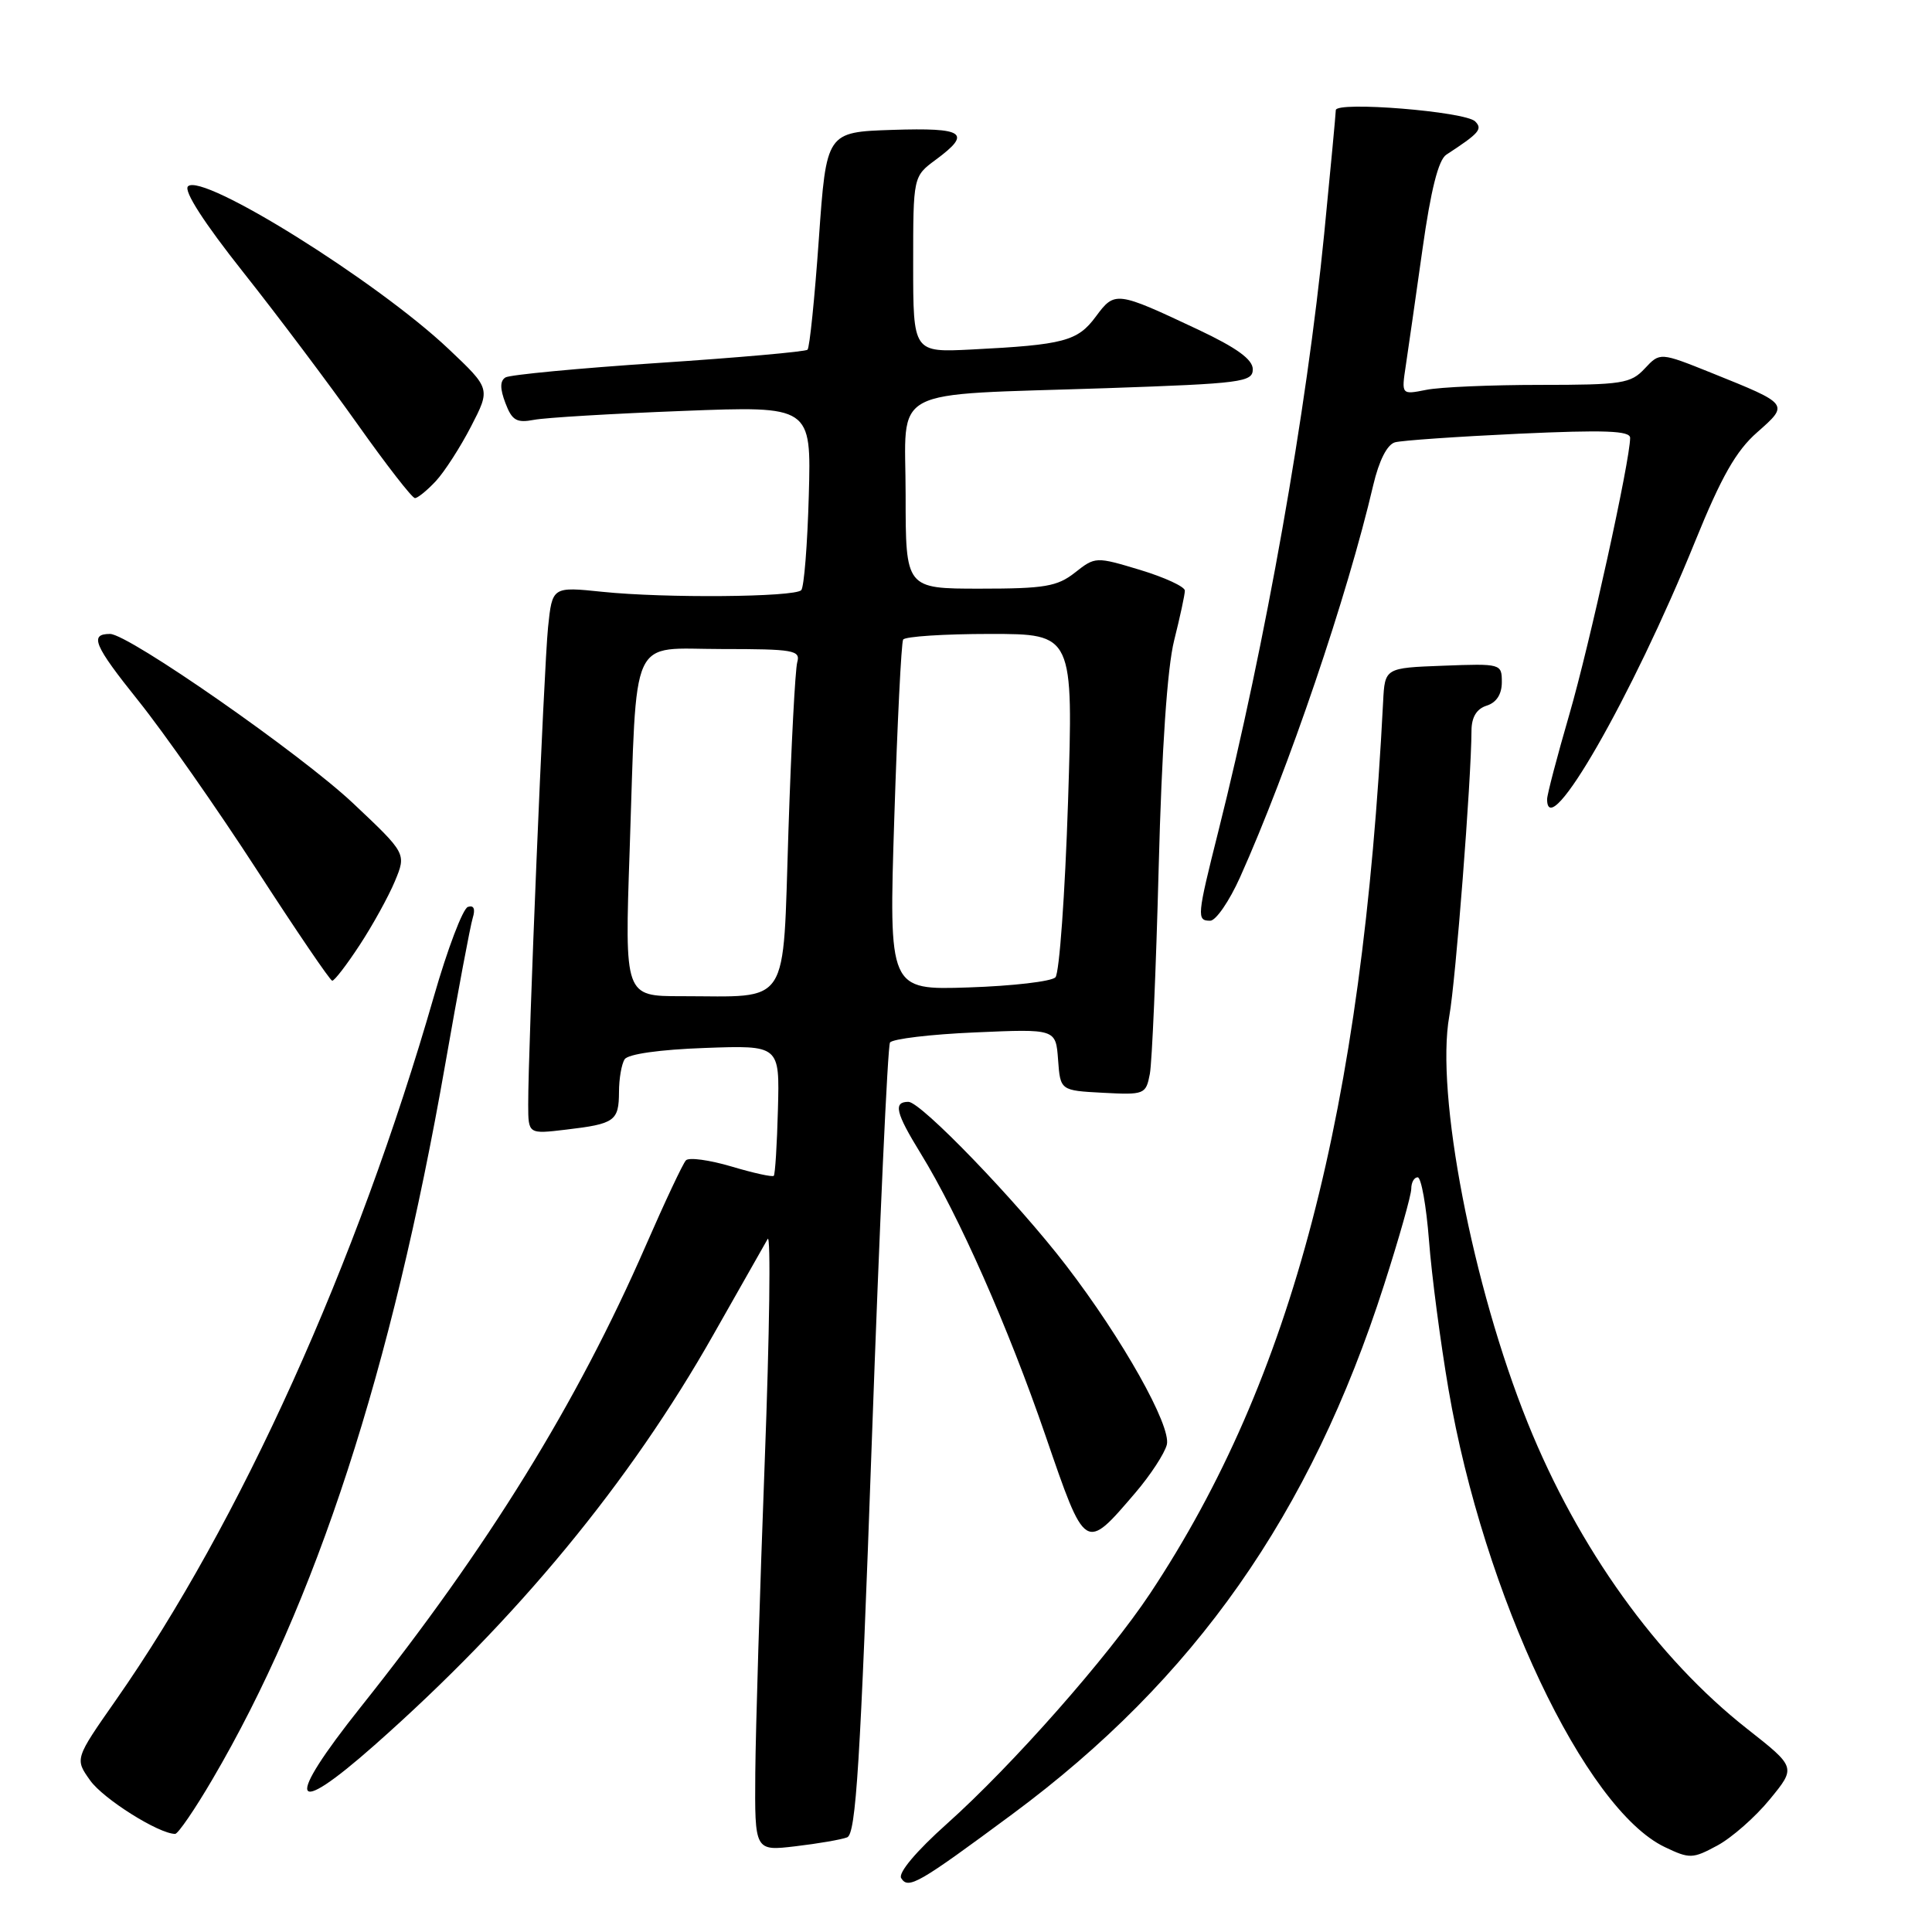 <?xml version="1.0" encoding="UTF-8" standalone="no"?>
<!DOCTYPE svg PUBLIC "-//W3C//DTD SVG 1.1//EN" "http://www.w3.org/Graphics/SVG/1.1/DTD/svg11.dtd" >
<svg xmlns="http://www.w3.org/2000/svg" xmlns:xlink="http://www.w3.org/1999/xlink" version="1.1" viewBox="0 0 256 256">
 <g >
 <path fill="currentColor"
d=" M 134.16 240.37 C 158.29 222.50 173.65 200.64 183.39 170.27 C 185.38 164.09 187.00 158.35 187.00 157.52 C 187.00 156.68 187.38 156.00 187.85 156.00 C 188.32 156.00 188.99 159.77 189.35 164.38 C 189.70 168.99 190.87 177.88 191.94 184.13 C 196.60 211.32 210.01 239.70 220.60 244.75 C 223.89 246.32 224.28 246.31 227.56 244.54 C 229.47 243.51 232.60 240.76 234.51 238.42 C 237.99 234.18 237.99 234.18 231.52 229.09 C 219.56 219.69 209.13 205.15 202.44 188.56 C 195.11 170.39 190.19 144.86 192.04 134.63 C 192.88 130.00 194.95 103.44 194.98 96.82 C 194.99 95.02 195.66 93.92 197.00 93.50 C 198.29 93.09 199.00 91.99 199.00 90.39 C 199.00 87.95 198.91 87.92 191.25 88.21 C 183.50 88.50 183.50 88.50 183.27 93.00 C 180.49 147.33 171.26 182.69 152.41 211.12 C 146.83 219.53 134.17 233.89 125.45 241.68 C 121.40 245.30 118.99 248.17 119.41 248.86 C 120.35 250.38 121.64 249.64 134.16 240.37 Z  M 112.25 243.46 C 113.42 243.01 114.00 233.70 115.52 190.97 C 116.54 162.40 117.62 138.62 117.93 138.14 C 118.25 137.66 123.32 137.05 129.20 136.80 C 139.90 136.33 139.90 136.33 140.20 140.42 C 140.50 144.50 140.50 144.50 146.16 144.80 C 151.65 145.09 151.84 145.01 152.36 142.30 C 152.65 140.76 153.18 128.47 153.53 115.00 C 153.94 99.22 154.67 88.49 155.58 84.86 C 156.36 81.75 157.00 78.79 157.00 78.26 C 157.00 77.74 154.34 76.51 151.08 75.52 C 145.21 73.75 145.13 73.75 142.44 75.87 C 140.09 77.72 138.42 78.00 129.87 78.00 C 120.00 78.00 120.00 78.00 120.00 65.59 C 120.00 50.96 117.21 52.43 146.75 51.43 C 164.53 50.82 166.00 50.63 166.00 48.93 C 166.00 47.63 163.88 46.09 158.75 43.67 C 147.92 38.57 147.72 38.54 145.20 41.95 C 142.79 45.21 140.98 45.69 128.75 46.31 C 121.00 46.70 121.00 46.70 121.00 35.04 C 121.00 23.38 121.00 23.38 124.00 21.16 C 128.82 17.60 127.80 16.90 118.25 17.21 C 109.50 17.50 109.50 17.50 108.50 31.68 C 107.95 39.48 107.28 46.07 107.00 46.34 C 106.72 46.60 97.84 47.39 87.27 48.09 C 76.69 48.79 67.56 49.66 66.98 50.01 C 66.24 50.47 66.24 51.49 66.97 53.41 C 67.84 55.71 68.45 56.07 70.76 55.63 C 72.26 55.34 81.15 54.81 90.50 54.45 C 107.50 53.79 107.50 53.79 107.17 65.64 C 106.99 72.17 106.54 77.81 106.17 78.20 C 105.27 79.13 88.13 79.28 79.84 78.42 C 73.18 77.73 73.18 77.73 72.62 83.11 C 72.07 88.48 69.97 138.99 69.99 146.39 C 70.00 150.28 70.00 150.28 75.02 149.68 C 81.46 148.92 82.00 148.54 82.02 144.69 C 82.02 142.94 82.36 140.98 82.77 140.36 C 83.21 139.67 87.44 139.07 93.40 138.86 C 103.31 138.50 103.31 138.50 103.08 146.99 C 102.96 151.65 102.71 155.62 102.53 155.80 C 102.35 155.99 99.81 155.43 96.90 154.56 C 93.99 153.70 91.28 153.33 90.89 153.75 C 90.49 154.16 88.09 159.27 85.55 165.09 C 76.44 185.96 64.68 205.00 47.80 226.19 C 37.67 238.91 38.47 241.11 49.64 231.23 C 68.50 214.56 83.44 196.45 94.55 176.81 C 98.07 170.59 101.30 164.90 101.72 164.17 C 102.15 163.44 101.97 176.71 101.33 193.67 C 100.69 210.63 100.13 229.17 100.08 234.89 C 100.00 245.28 100.00 245.28 105.41 244.64 C 108.39 244.29 111.47 243.76 112.25 243.46 Z  M 28.16 235.75 C 41.87 212.38 51.90 181.55 59.00 141.00 C 60.68 131.38 62.32 122.66 62.64 121.63 C 63.01 120.43 62.78 119.91 62.00 120.17 C 61.33 120.39 59.30 125.73 57.49 132.04 C 47.31 167.44 31.83 201.70 15.35 225.28 C 9.91 233.06 9.91 233.06 11.95 235.92 C 13.69 238.37 21.05 243.00 23.21 243.00 C 23.59 243.00 25.83 239.74 28.16 235.75 Z  M 150.45 197.79 C 152.44 195.46 154.31 192.60 154.61 191.43 C 155.23 188.97 148.73 177.40 141.28 167.70 C 134.75 159.19 122.03 146.00 120.37 146.00 C 118.33 146.00 118.68 147.45 121.99 152.83 C 127.04 161.03 133.59 175.84 138.53 190.22 C 143.85 205.70 143.74 205.63 150.45 197.79 Z  M 47.66 125.22 C 49.38 122.60 51.48 118.79 52.32 116.78 C 53.85 113.10 53.85 113.10 46.81 106.46 C 39.89 99.93 17.03 84.00 14.58 84.00 C 11.81 84.00 12.44 85.50 18.34 92.86 C 21.73 97.09 28.77 107.15 34.00 115.22 C 39.23 123.29 43.73 129.92 44.02 129.95 C 44.30 129.98 45.94 127.85 47.66 125.22 Z  M 164.31 116.25 C 170.72 101.96 178.54 78.94 181.96 64.29 C 182.73 61.02 183.80 58.91 184.84 58.61 C 185.75 58.36 193.14 57.85 201.25 57.47 C 212.61 56.95 216.00 57.07 216.00 58.02 C 216.00 61.00 210.63 85.42 207.95 94.65 C 206.33 100.23 205.00 105.29 205.00 105.90 C 205.00 111.95 216.23 92.39 224.62 71.72 C 228.09 63.17 230.04 59.73 232.84 57.28 C 237.09 53.53 237.11 53.57 226.83 49.43 C 219.96 46.67 219.96 46.67 217.94 48.83 C 216.09 50.82 214.94 51.00 204.09 51.00 C 197.58 51.00 190.78 51.29 188.97 51.66 C 185.69 52.31 185.69 52.31 186.28 48.41 C 186.60 46.26 187.60 39.33 188.49 33.00 C 189.59 25.17 190.60 21.18 191.64 20.50 C 196.02 17.64 196.48 17.11 195.47 16.09 C 194.17 14.77 177.00 13.38 177.00 14.60 C 176.99 15.10 176.30 22.47 175.46 31.00 C 173.14 54.49 167.69 85.26 161.43 110.18 C 158.60 121.44 158.55 122.00 160.36 122.00 C 161.11 122.00 162.89 119.41 164.31 116.25 Z  M 57.75 63.75 C 58.90 62.51 61.00 59.25 62.42 56.50 C 65.00 51.50 65.00 51.50 59.45 46.25 C 49.95 37.26 26.79 22.81 24.91 24.69 C 24.31 25.29 27.03 29.51 32.23 36.07 C 36.78 41.81 43.61 50.90 47.41 56.26 C 51.20 61.61 54.61 66.00 54.98 66.00 C 55.35 66.00 56.59 64.99 57.75 63.75 Z  M 83.43 112.75 C 84.43 83.43 83.25 86.00 95.66 86.00 C 105.16 86.00 106.09 86.16 105.64 87.75 C 105.37 88.71 104.84 98.79 104.47 110.15 C 103.69 133.82 104.87 132.00 90.26 132.00 C 82.77 132.00 82.77 132.00 83.43 112.75 Z  M 118.50 108.34 C 118.90 95.78 119.43 85.16 119.67 84.75 C 119.92 84.34 125.09 84.00 131.18 84.00 C 142.23 84.00 142.23 84.00 141.52 106.25 C 141.12 118.49 140.37 128.95 139.85 129.50 C 139.33 130.05 134.15 130.65 128.34 130.84 C 117.77 131.19 117.77 131.19 118.50 108.34 Z "/>
</g>
</svg>